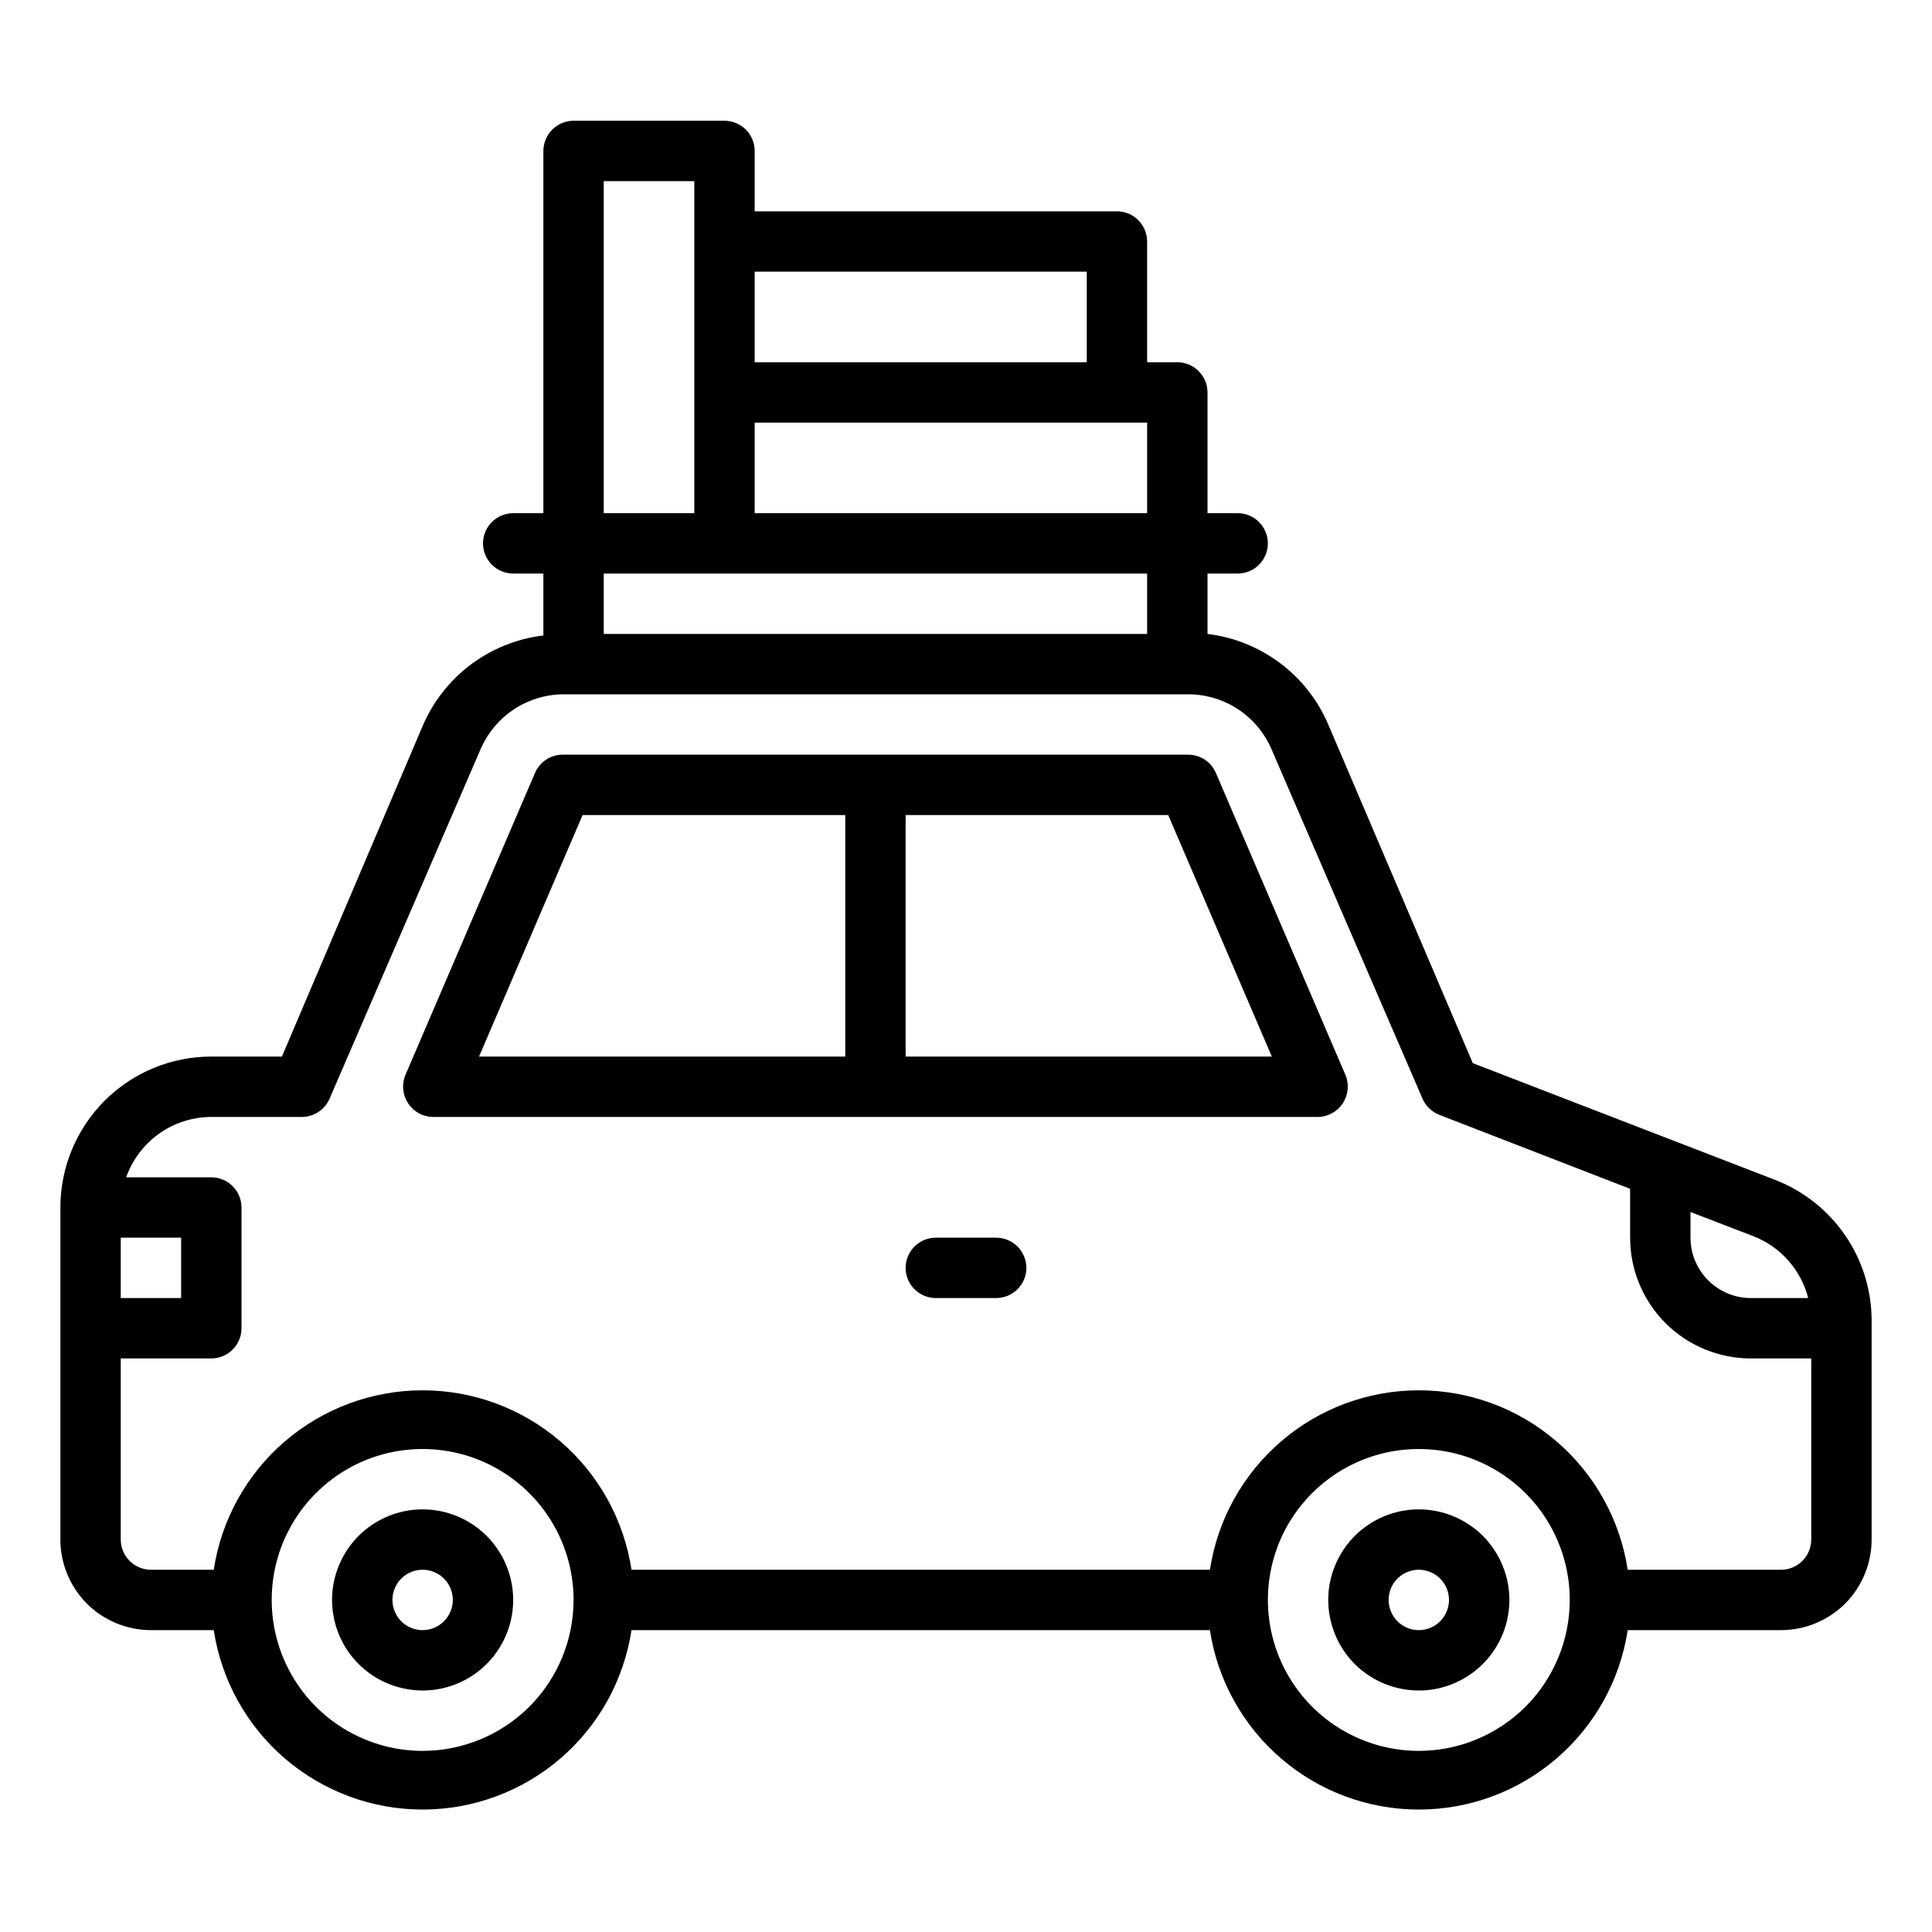<svg width="24" height="24" viewBox="0 0 24 24" fill="none" xmlns="http://www.w3.org/2000/svg">
<path d="M22.046 14.655L18.296 13.207L16.5 9C16.371 8.697 16.164 8.434 15.901 8.237C15.637 8.039 15.327 7.914 15 7.875V7.125H15.375C15.475 7.125 15.57 7.085 15.64 7.015C15.71 6.945 15.75 6.849 15.75 6.75C15.75 6.651 15.71 6.555 15.64 6.485C15.57 6.415 15.475 6.375 15.375 6.375H15V4.875C15 4.776 14.96 4.68 14.89 4.61C14.82 4.54 14.725 4.5 14.625 4.5H14.25V3C14.25 2.901 14.21 2.805 14.14 2.735C14.07 2.665 13.975 2.625 13.875 2.625H9.375V1.875C9.375 1.776 9.335 1.68 9.265 1.61C9.195 1.54 9.099 1.5 9 1.5H7.125C7.026 1.5 6.93 1.54 6.86 1.61C6.79 1.68 6.75 1.776 6.75 1.875V6.375H6.375C6.276 6.375 6.18 6.415 6.11 6.485C6.04 6.555 6 6.651 6 6.75C6 6.849 6.04 6.945 6.11 7.015C6.18 7.085 6.276 7.125 6.375 7.125H6.75V7.894C6.423 7.933 6.113 8.058 5.849 8.255C5.586 8.453 5.379 8.716 5.25 9.019L3.502 13.125H2.625C2.128 13.125 1.651 13.322 1.299 13.674C0.948 14.026 0.75 14.503 0.75 15V19.125C0.75 19.423 0.869 19.709 1.079 19.921C1.29 20.131 1.577 20.25 1.875 20.25H2.655C2.75 20.87 3.063 21.436 3.539 21.845C4.016 22.254 4.622 22.479 5.25 22.479C5.878 22.479 6.484 22.254 6.961 21.845C7.437 21.436 7.75 20.87 7.845 20.25H15.03C15.125 20.87 15.438 21.436 15.915 21.845C16.39 22.254 16.997 22.479 17.625 22.479C18.253 22.479 18.86 22.254 19.335 21.845C19.812 21.436 20.125 20.87 20.22 20.25H22.125C22.423 20.25 22.709 20.131 22.921 19.921C23.131 19.709 23.25 19.423 23.25 19.125V16.406C23.25 16.027 23.135 15.656 22.92 15.344C22.705 15.031 22.401 14.791 22.046 14.655ZM22.462 16.125H21.75C21.551 16.125 21.36 16.046 21.22 15.905C21.079 15.765 21 15.574 21 15.375V15.056L21.78 15.356C21.947 15.421 22.096 15.524 22.214 15.658C22.333 15.792 22.418 15.952 22.462 16.125ZM9.375 6.375V5.25H14.25V6.375H9.375ZM13.5 3.375V4.5H9.375V3.375H13.5ZM7.5 2.25H8.625V6.375H7.5V2.25ZM14.25 7.125V7.875H7.5V7.125H14.25ZM2.25 15.375V16.125H1.5V15.375H2.25ZM5.25 21.75C4.879 21.75 4.517 21.64 4.208 21.434C3.9 21.228 3.66 20.935 3.518 20.593C3.376 20.25 3.339 19.873 3.411 19.509C3.483 19.145 3.662 18.811 3.924 18.549C4.186 18.287 4.52 18.108 4.884 18.036C5.248 17.964 5.625 18.001 5.968 18.143C6.31 18.285 6.603 18.525 6.809 18.833C7.015 19.142 7.125 19.504 7.125 19.875C7.125 20.372 6.927 20.849 6.576 21.201C6.224 21.552 5.747 21.75 5.25 21.75ZM17.625 21.75C17.254 21.75 16.892 21.64 16.583 21.434C16.275 21.228 16.035 20.935 15.893 20.593C15.751 20.25 15.714 19.873 15.786 19.509C15.858 19.145 16.037 18.811 16.299 18.549C16.561 18.287 16.895 18.108 17.259 18.036C17.623 17.964 18 18.001 18.343 18.143C18.685 18.285 18.978 18.525 19.184 18.833C19.39 19.142 19.5 19.504 19.5 19.875C19.5 20.372 19.302 20.849 18.951 21.201C18.599 21.552 18.122 21.75 17.625 21.75ZM22.125 19.5H20.22C20.125 18.88 19.812 18.314 19.335 17.905C18.86 17.496 18.253 17.271 17.625 17.271C16.997 17.271 16.39 17.496 15.915 17.905C15.438 18.314 15.125 18.88 15.03 19.5H7.845C7.75 18.88 7.437 18.314 6.961 17.905C6.484 17.496 5.878 17.271 5.25 17.271C4.622 17.271 4.016 17.496 3.539 17.905C3.063 18.314 2.75 18.88 2.655 19.5H1.875C1.776 19.5 1.68 19.46 1.61 19.39C1.54 19.32 1.5 19.224 1.5 19.125V16.875H2.625C2.724 16.875 2.82 16.835 2.89 16.765C2.96 16.695 3 16.599 3 16.5V15C3 14.9 2.96 14.805 2.89 14.735C2.82 14.665 2.724 14.625 2.625 14.625H1.567C1.645 14.406 1.788 14.217 1.977 14.082C2.167 13.948 2.393 13.876 2.625 13.875H3.75C3.824 13.875 3.896 13.853 3.957 13.812C4.018 13.772 4.066 13.714 4.095 13.646L5.97 9.307C6.056 9.107 6.198 8.936 6.379 8.815C6.56 8.694 6.772 8.628 6.99 8.625H14.76C14.98 8.625 15.196 8.689 15.38 8.811C15.564 8.932 15.708 9.105 15.795 9.307L17.67 13.646C17.69 13.692 17.718 13.734 17.755 13.769C17.791 13.803 17.833 13.831 17.88 13.849L20.25 14.768V15.375C20.25 15.773 20.408 16.154 20.689 16.436C20.971 16.717 21.352 16.875 21.75 16.875H22.5V19.125C22.5 19.224 22.46 19.32 22.39 19.39C22.32 19.46 22.224 19.5 22.125 19.5ZM17.625 18.75C17.402 18.75 17.185 18.816 17 18.94C16.815 19.063 16.671 19.239 16.586 19.445C16.5 19.65 16.478 19.876 16.522 20.095C16.565 20.313 16.672 20.513 16.829 20.671C16.987 20.828 17.187 20.935 17.405 20.978C17.624 21.022 17.85 21 18.055 20.914C18.261 20.829 18.437 20.685 18.56 20.5C18.684 20.315 18.75 20.098 18.75 19.875C18.75 19.577 18.631 19.291 18.421 19.079C18.209 18.869 17.923 18.75 17.625 18.75ZM17.625 20.25C17.551 20.25 17.478 20.228 17.417 20.187C17.355 20.146 17.307 20.087 17.279 20.018C17.25 19.95 17.243 19.875 17.257 19.802C17.272 19.729 17.307 19.662 17.36 19.61C17.412 19.557 17.479 19.522 17.552 19.507C17.625 19.493 17.7 19.5 17.768 19.529C17.837 19.557 17.896 19.605 17.937 19.667C17.978 19.728 18 19.801 18 19.875C18 19.974 17.96 20.07 17.89 20.14C17.82 20.21 17.724 20.25 17.625 20.25ZM5.25 18.75C5.027 18.75 4.81 18.816 4.625 18.94C4.44 19.063 4.296 19.239 4.211 19.445C4.125 19.65 4.103 19.876 4.147 20.095C4.19 20.313 4.297 20.513 4.455 20.671C4.612 20.828 4.812 20.935 5.031 20.978C5.249 21.022 5.475 21 5.681 20.914C5.886 20.829 6.062 20.685 6.185 20.5C6.309 20.315 6.375 20.098 6.375 19.875C6.375 19.577 6.256 19.291 6.045 19.079C5.835 18.869 5.548 18.75 5.25 18.75ZM5.25 20.25C5.176 20.25 5.103 20.228 5.042 20.187C4.98 20.146 4.932 20.087 4.904 20.018C4.875 19.95 4.868 19.875 4.882 19.802C4.897 19.729 4.932 19.662 4.985 19.61C5.037 19.557 5.104 19.522 5.177 19.507C5.25 19.493 5.325 19.5 5.394 19.529C5.462 19.557 5.521 19.605 5.562 19.667C5.603 19.728 5.625 19.801 5.625 19.875C5.625 19.974 5.585 20.07 5.515 20.14C5.445 20.21 5.349 20.25 5.25 20.25ZM12.75 15.75C12.75 15.85 12.71 15.945 12.64 16.015C12.57 16.085 12.475 16.125 12.375 16.125H11.625C11.525 16.125 11.43 16.085 11.36 16.015C11.29 15.945 11.25 15.85 11.25 15.75C11.25 15.65 11.29 15.555 11.36 15.485C11.43 15.415 11.525 15.375 11.625 15.375H12.375C12.475 15.375 12.57 15.415 12.64 15.485C12.71 15.555 12.75 15.65 12.75 15.75ZM15.105 9.604C15.076 9.536 15.028 9.478 14.967 9.437C14.906 9.397 14.834 9.375 14.76 9.375H6.99C6.916 9.375 6.844 9.397 6.783 9.437C6.722 9.478 6.674 9.536 6.645 9.604L5.036 13.354C5.012 13.411 5.003 13.473 5.009 13.534C5.015 13.596 5.036 13.655 5.07 13.706C5.104 13.758 5.15 13.8 5.204 13.83C5.259 13.859 5.319 13.875 5.381 13.875H16.369C16.43 13.875 16.491 13.859 16.546 13.83C16.6 13.8 16.646 13.758 16.68 13.706C16.714 13.655 16.735 13.596 16.741 13.534C16.747 13.473 16.738 13.411 16.714 13.354L15.105 9.604ZM7.237 10.125H10.5V13.125H5.951L7.237 10.125ZM11.25 13.125V10.125H14.512L15.799 13.125H11.25Z" fill="black"/>
</svg>
